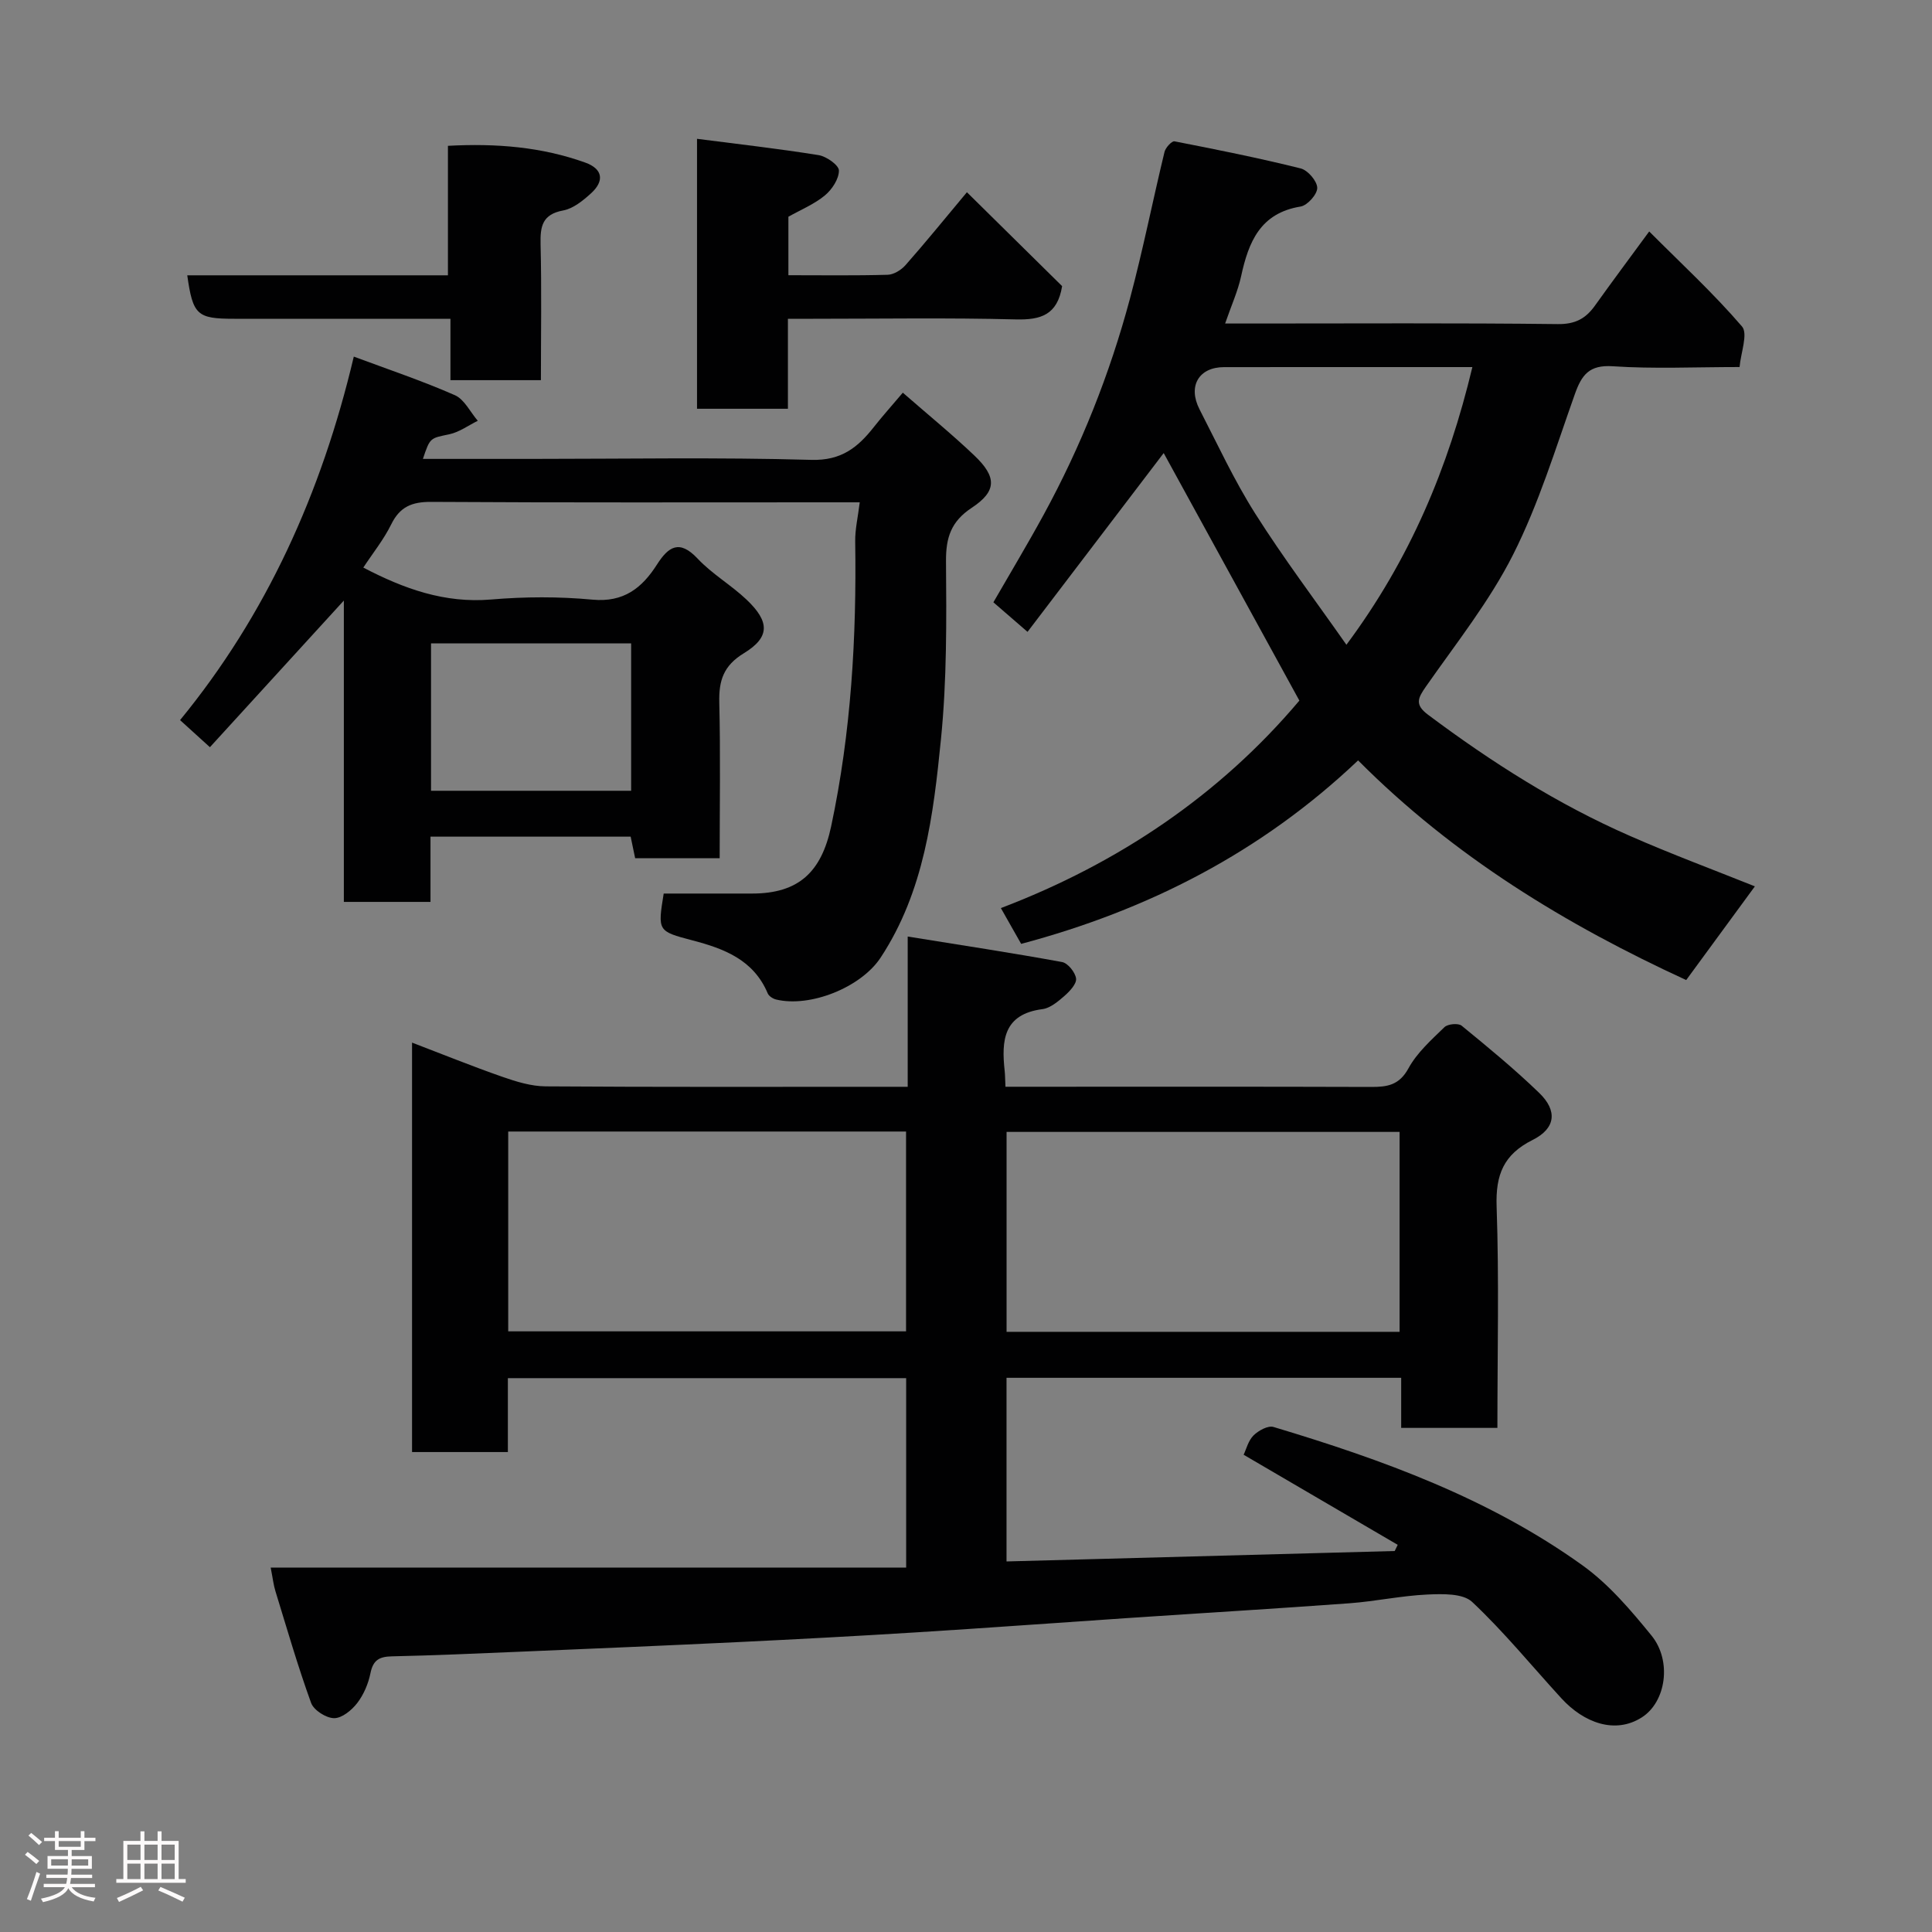 <svg enable-background="new 0 0 400 400" viewBox="0 0 400 400" xmlns="http://www.w3.org/2000/svg"><rect x="0" y="0" width="400" height="400" fill="#808080" stroke="none"/><path d="m5.17 384 .55-.58c.85.61 1.65 1.24 2.4 1.87l-.59.64c-.83-.73-1.62-1.38-2.36-1.93m1.22 9.53-.82-.34c.71-1.76 1.37-3.64 1.98-5.63.24.13.5.25.76.36-.6 1.67-1.24 3.54-1.92 5.61m-.5-13.5.57-.54c.56.44 1.31 1.06 2.26 1.87l-.64.64c-.68-.66-1.41-1.32-2.19-1.97m3.25.46h2.24v-1.36h.77v1.36h4.57v-1.36h.76v1.36h2.28v.69h-2.28v1.84h-2.64v1.26h4.18v2.64h-4.21c0 .45-.02.86-.05 1.21h4.32v.69h-4.38c-.04.34-.1.75-.19 1.22h5.15v.69h-4.82c.87 1.19 2.51 1.92 4.93 2.19-.17.31-.3.57-.37.76-2.77-.49-4.52-1.41-5.26-2.76-.56 1.26-2.3 2.23-5.24 2.9-.12-.24-.26-.48-.43-.72 2.73-.55 4.38-1.34 4.96-2.38h-4.38v-.69h4.65c.1-.38.17-.79.21-1.22h-4.32v-.69h4.4c.03-.34.05-.75.05-1.21h-4.2v-2.64h4.23v-1.26h-2.69v-1.84h-2.24zm1.46 4.46v1.29h3.45c.01-.4.02-.57.01-.53v-.32-.45h-3.46zm1.55-2.59h4.57v-1.19h-4.57zm6.11 2.59h-3.42v.77c-.02.19-.01.37-.02.53h3.44z" fill="#fcfafa"/><path d="m32.63 379.16h.82v1.98h3.54v7.89h1.46v.78h-14.37v-.78h1.46v-7.89h3.54v-1.98h.82v1.98h2.73zm-3.49 11.48.5.73c-1.61.82-3.28 1.63-5 2.41-.13-.27-.28-.55-.44-.82 1.75-.72 3.4-1.49 4.94-2.32m-2.78-5.55h2.73v-3.18h-2.73zm0 3.95h2.73v-3.2h-2.73zm3.54-3.95h2.73v-3.18h-2.73zm0 3.95h2.73v-3.2h-2.73zm7.89 4.68c-1.84-.92-3.51-1.7-5.02-2.32l.45-.73c1.89.8 3.57 1.55 5.04 2.23zm-1.62-11.81h-2.73v3.18h2.73zm-2.73 7.13h2.73v-3.2h-2.73z" fill="#fcfafa"/><g fill="#010102"><path d="m56.04 324.55h131.57c0-13.46 0-26.18 0-39.22-27.33 0-54.71 0-82.46 0v15.3c-6.75 0-13.13 0-19.84 0 0-28.05 0-56.13 0-84.77 6.34 2.42 12.47 4.91 18.72 7.09 2.87 1 5.95 1.95 8.95 1.97 22.99.16 45.99.09 68.99.09h5.96c0-10.06 0-19.79 0-31.11 11.17 1.8 21.59 3.38 31.96 5.28 1.2.22 2.74 2.14 2.9 3.42.13 1.1-1.31 2.63-2.39 3.58-1.33 1.16-2.94 2.53-4.57 2.75-8.12 1.05-8.51 6.54-7.82 12.81.09.82.08 1.66.16 3.26h5.26c23.5 0 46.99-.04 70.49.04 3.35.01 5.8-.39 7.69-3.86 1.77-3.24 4.74-5.89 7.45-8.52.69-.67 2.87-.87 3.56-.3 5.48 4.48 10.96 8.99 16.05 13.91 3.83 3.7 3.43 7.35-1.35 9.74-6.03 3.01-7.69 7.23-7.46 13.79.52 15.13.16 30.3.16 45.83-6.59 0-12.98 0-19.92 0 0-3.34 0-6.74 0-10.37-27.47 0-54.41 0-81.71 0v38.02c26.79-.72 53.58-1.44 80.37-2.16.21-.43.42-.85.62-1.28-10.63-6.21-21.25-12.42-31.9-18.65.55-1.15.96-2.92 2.05-4 1.02-1.01 3-2.1 4.14-1.75 22.56 6.77 44.66 14.78 63.97 28.65 5.45 3.91 10.01 9.28 14.29 14.54 4.26 5.24 3.02 13.75-2.03 16.95-5.54 3.52-11.99 1.1-16.62-3.95-6.13-6.69-11.89-13.77-18.49-19.97-1.92-1.8-6.15-1.67-9.28-1.53-5.39.25-10.72 1.41-16.11 1.81-15.29 1.12-30.6 2.03-45.9 3.06-14.64.98-29.27 2.06-43.91 2.97-12.19.76-24.4 1.41-36.6 2-15.2.73-30.4 1.37-45.6 2.01-8.77.37-17.53.76-26.3.95-2.59.06-3.85.8-4.39 3.48-.44 2.18-1.4 4.45-2.75 6.2-1.14 1.48-3.17 3.14-4.79 3.12-1.65-.02-4.2-1.65-4.75-3.16-2.76-7.61-5.01-15.41-7.39-23.15-.38-1.21-.52-2.52-.98-4.87zm49.18-48.91h82.37c0-14.07 0-27.78 0-41.37-27.66 0-54.91 0-82.37 0zm184.55-41.29c-27.43 0-54.46 0-81.37 0v41.39h81.37c0-13.85 0-27.44 0-41.39z"/><path d="m363.33 183.51c-4.73 6.45-9.44 12.88-14.22 19.4-24.86-11.44-48.11-25.56-67.93-45.48-20.05 19.04-43.5 31-69.76 37.99-1.24-2.2-2.61-4.6-4.2-7.41 24.28-9.24 45.32-23.41 61.8-42.96-9.52-17.37-19.02-34.71-28.09-51.25-8.69 11.42-18.35 24.1-28.19 37.02-2.81-2.43-4.75-4.11-7.07-6.12 3.45-5.99 7.04-11.96 10.38-18.08 7.75-14.2 13.71-29.16 17.89-44.77 2.69-10.05 4.71-20.28 7.16-30.4.21-.88 1.51-2.29 2.06-2.19 8.75 1.7 17.49 3.46 26.13 5.61 1.48.37 3.4 2.61 3.43 4.02.03 1.32-2.03 3.64-3.44 3.87-8.37 1.36-10.78 7.34-12.32 14.43-.68 3.12-2.04 6.09-3.31 9.79h5.91c21 0 41.99-.13 62.99.12 3.61.04 5.77-1.16 7.68-3.84 3.6-5.04 7.31-10.01 11.22-15.34 6.56 6.58 13.29 12.78 19.21 19.67 1.29 1.5-.25 5.45-.5 8.4-9.28 0-17.79.41-26.24-.16-4.89-.33-6.45 1.78-7.87 5.79-3.97 11.18-7.46 22.66-12.77 33.19-4.88 9.68-11.79 18.36-18.04 27.31-1.67 2.39-2.4 3.75.41 5.85 13.12 9.82 26.87 18.57 41.91 25.14 8.49 3.73 17.19 6.96 25.77 10.4zm-58.49-107.51c-17.42 0-34.41-.01-51.4.01-5.23 0-7.56 3.92-5.09 8.74 3.74 7.27 7.19 14.74 11.56 21.63 5.84 9.22 12.43 17.95 18.85 27.11 13.17-17.7 21.09-36.62 26.08-57.49z"/><path d="m186.92 81.3c5.23 4.57 10.19 8.61 14.81 13.01 4.68 4.45 4.66 7.39-.55 10.83-4.27 2.82-5.36 6.15-5.32 11.08.1 12.26.18 24.6-1.04 36.78-1.57 15.7-3.46 31.54-12.5 45.27-4.06 6.16-14.57 10.37-21.63 8.67-.66-.16-1.51-.7-1.75-1.29-2.92-6.93-9.01-9.24-15.59-10.96-7.21-1.89-7.19-1.94-5.94-9.69h18.29c9.65 0 14.36-4.44 16.38-13.91 4.14-19.47 5.28-39.14 4.98-58.96-.04-2.54.57-5.09.94-8.13-2.01 0-3.64 0-5.27 0-27.83 0-55.65.08-83.48-.09-3.98-.02-6.46 1.01-8.25 4.65-1.56 3.17-3.83 5.98-5.78 8.95 8.4 4.39 16.84 7.43 26.47 6.61 6.95-.59 14.03-.62 20.97.03 6.47.61 10.26-2.41 13.36-7.27 2.35-3.67 4.61-5.27 8.4-1.24 3 3.2 6.96 5.48 10.16 8.52 4.82 4.58 4.85 7.78-.58 11.09-4.22 2.58-5.19 5.66-5.08 10.19.26 10.63.08 21.28.08 32.24-5.91 0-11.5 0-17.5 0-.26-1.25-.58-2.77-.93-4.46-13.67 0-27.28 0-41.44 0v13.51c-6.14 0-11.74 0-17.94 0 0-20.59 0-41.27 0-62.39-9.51 10.41-18.54 20.29-27.73 30.36-2.34-2.13-4.02-3.65-6.18-5.61 17.8-21.71 29.28-46.95 35.97-75.26 7.19 2.68 14.2 5.03 20.93 7.99 1.97.87 3.18 3.49 4.74 5.3-1.96.96-3.82 2.35-5.89 2.79-3.94.84-3.98.61-5.47 5.1h22.44c19.33 0 38.67-.35 57.98.2 6.21.18 9.62-2.58 12.93-6.78 1.81-2.3 3.76-4.47 6.01-7.13zm-97.68 51.9v30.52h41.43c0-10.33 0-20.37 0-30.52-13.92 0-27.5 0-41.43 0z"/><path d="m200.19 39.8c6.66 6.57 13.3 13.12 19.71 19.44-.97 5.98-4.43 7.02-9.59 6.89-13.98-.36-27.97-.13-41.96-.13-1.62 0-3.24 0-5.22 0v18.63c-6.4 0-12.45 0-18.82 0 0-18.37 0-36.75 0-55.89 8.51 1.1 16.88 2.04 25.19 3.38 1.62.26 4.19 2.09 4.19 3.19 0 1.76-1.44 3.94-2.92 5.16-2.19 1.81-4.94 2.94-7.54 4.4v12.11c7 0 13.78.1 20.56-.09 1.26-.04 2.8-.99 3.68-1.99 4.11-4.65 8.03-9.49 12.72-15.1z"/><path d="m38.77 57h53.97c0-8.87 0-17.59 0-26.81 10.05-.54 19.39.23 28.43 3.47 3.69 1.33 3.97 3.84 1.2 6.36-1.66 1.51-3.68 3.16-5.76 3.55-4.34.8-4.78 3.29-4.69 7 .23 9.28.07 18.57.07 28.14-6.32 0-12.25 0-18.73 0 0-3.91 0-7.97 0-12.71-3.95 0-7.38 0-10.8 0-11.32 0-22.64 0-33.96 0-7.71 0-8.56-.77-9.73-9z"/></g></svg>